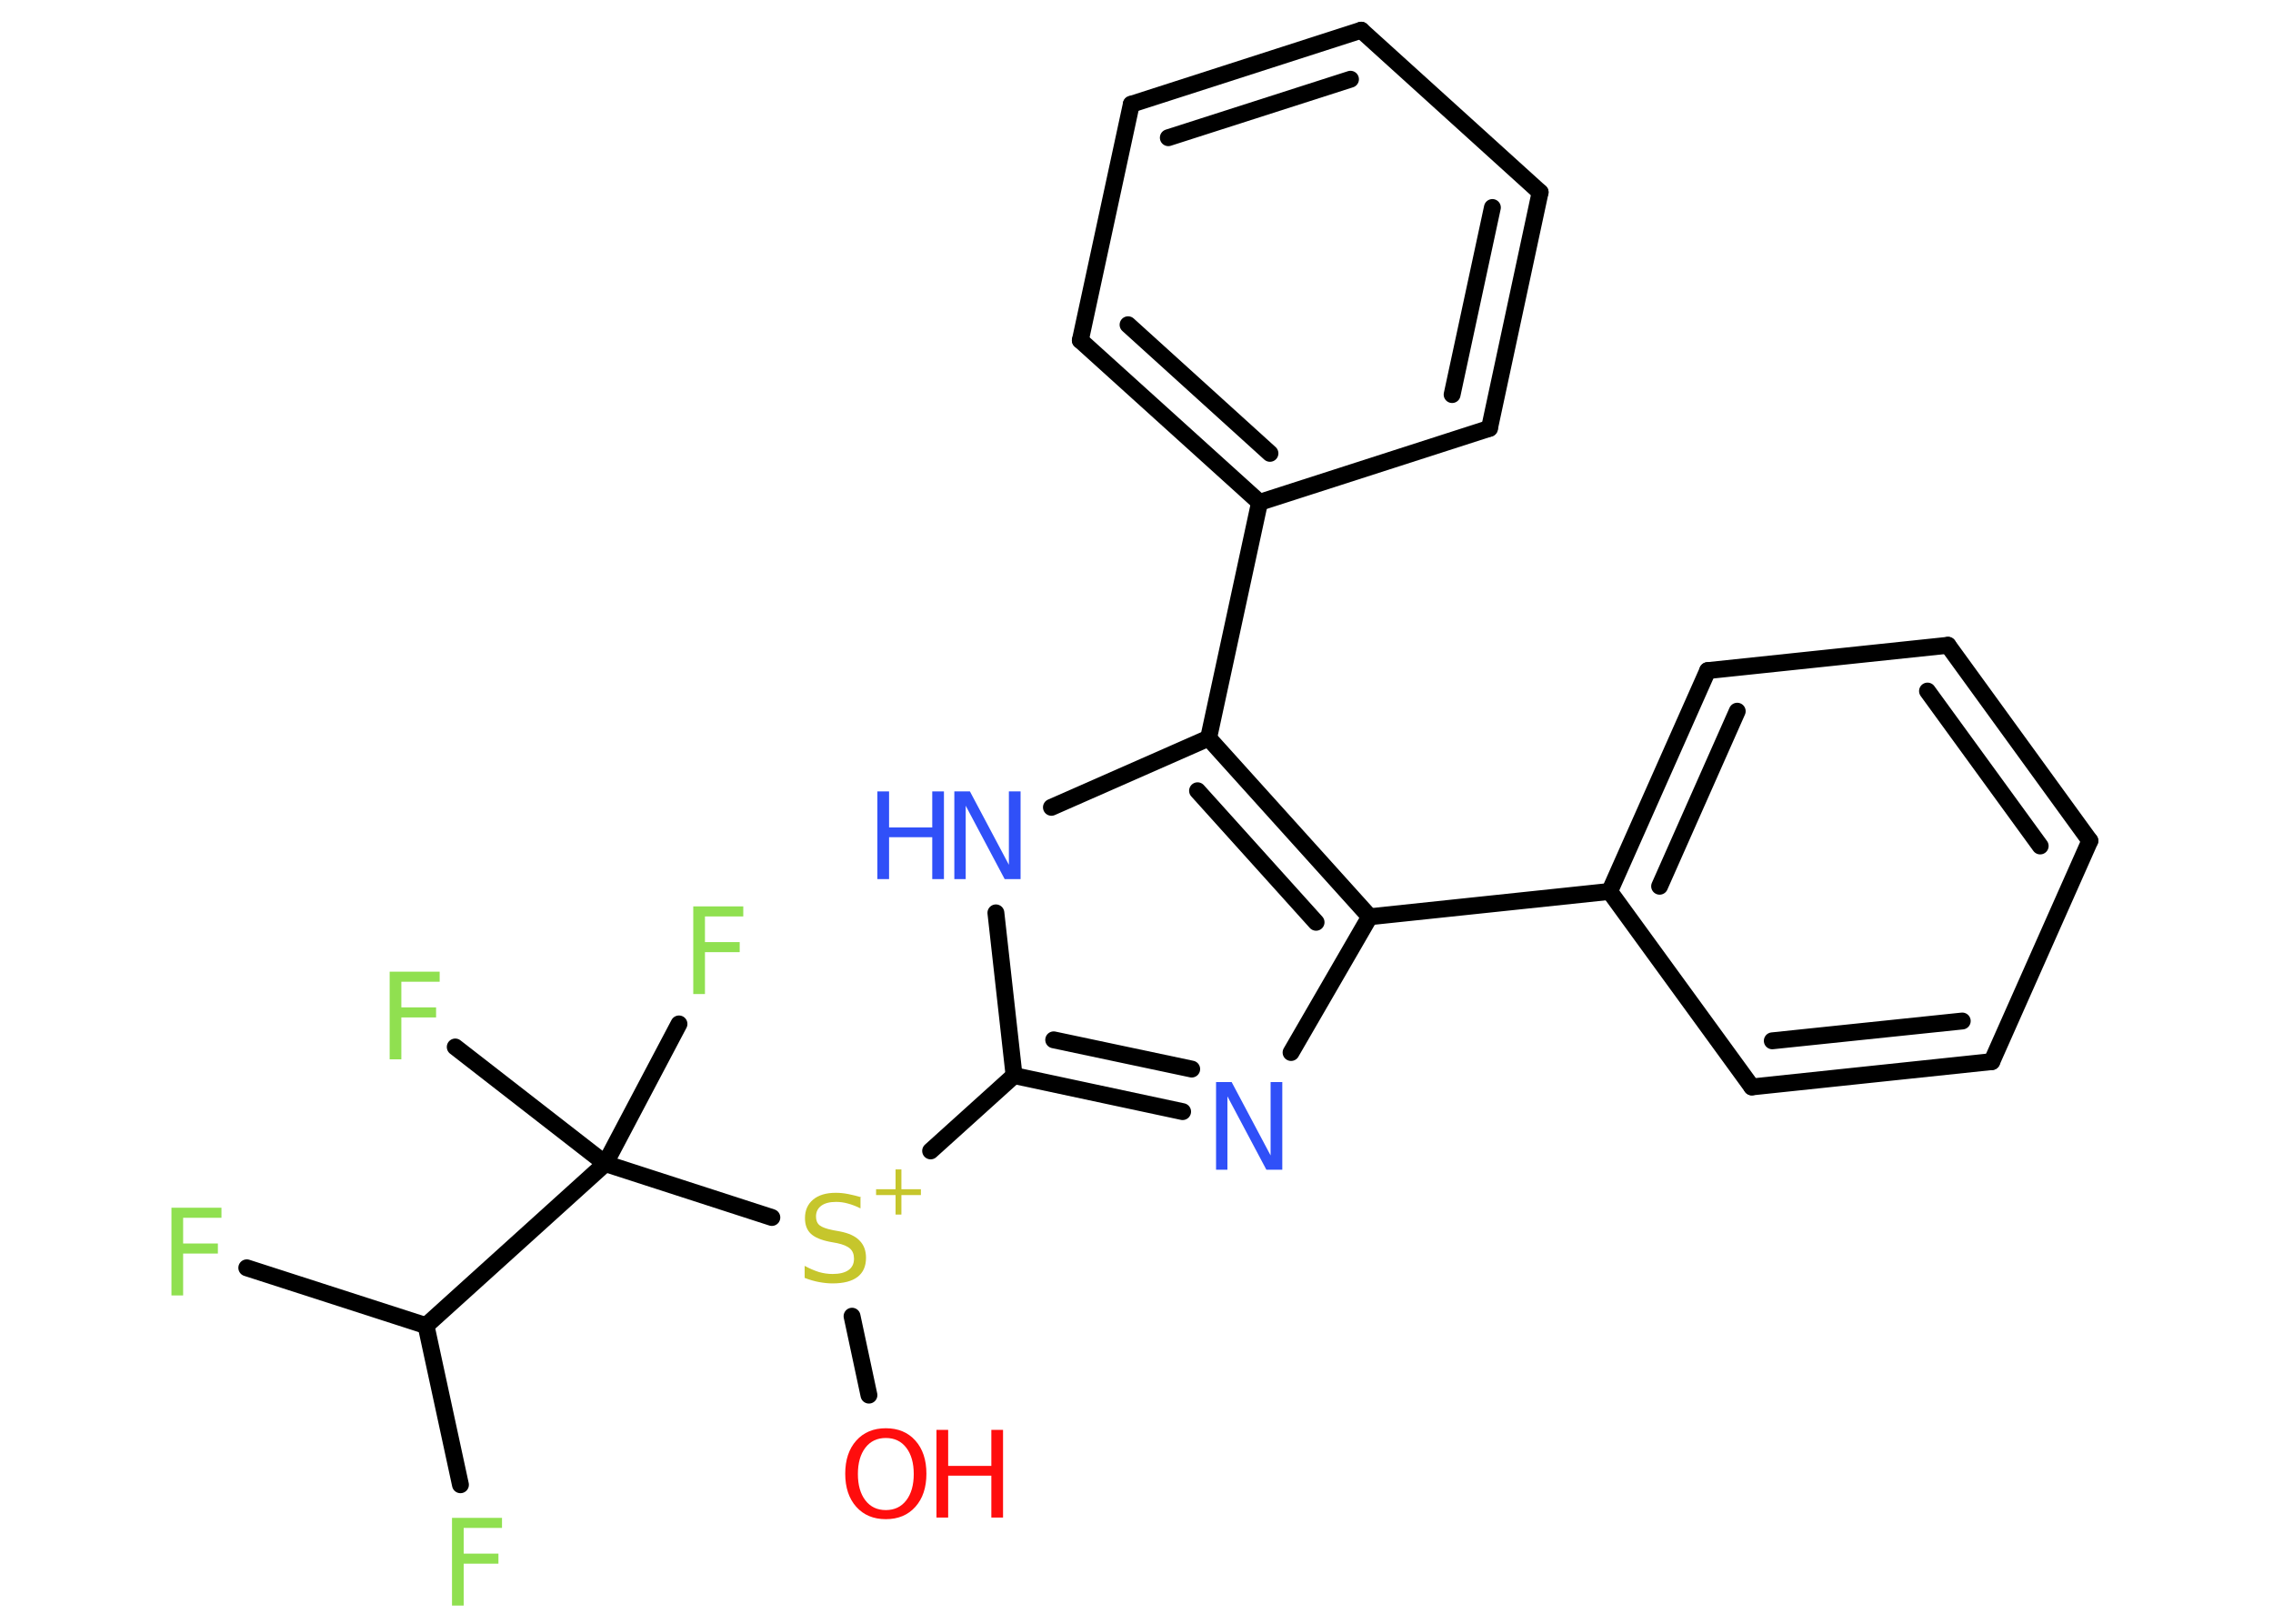 <?xml version='1.0' encoding='UTF-8'?>
<!DOCTYPE svg PUBLIC "-//W3C//DTD SVG 1.1//EN" "http://www.w3.org/Graphics/SVG/1.1/DTD/svg11.dtd">
<svg version='1.2' xmlns='http://www.w3.org/2000/svg' xmlns:xlink='http://www.w3.org/1999/xlink' width='70.0mm' height='50.0mm' viewBox='0 0 70.0 50.0'>
  <desc>Generated by the Chemistry Development Kit (http://github.com/cdk)</desc>
  <g stroke-linecap='round' stroke-linejoin='round' stroke='#000000' stroke-width='.52' fill='#90E050'>
    <rect x='.0' y='.0' width='70.0' height='50.0' fill='#FFFFFF' stroke='none'/>
    <g id='mol1' class='mol'>
      <line id='mol1bnd1' class='bond' x1='26.76' y1='42.96' x2='26.24' y2='40.53'/>
      <line id='mol1bnd2' class='bond' x1='28.66' y1='35.44' x2='31.23' y2='33.12'/>
      <g id='mol1bnd3' class='bond'>
        <line x1='31.23' y1='33.12' x2='36.42' y2='34.23'/>
        <line x1='32.45' y1='32.02' x2='36.7' y2='32.92'/>
      </g>
      <line id='mol1bnd4' class='bond' x1='39.76' y1='32.41' x2='42.18' y2='28.23'/>
      <line id='mol1bnd5' class='bond' x1='42.18' y1='28.23' x2='49.57' y2='27.45'/>
      <g id='mol1bnd6' class='bond'>
        <line x1='52.59' y1='20.65' x2='49.57' y2='27.45'/>
        <line x1='53.5' y1='21.9' x2='51.11' y2='27.29'/>
      </g>
      <line id='mol1bnd7' class='bond' x1='52.59' y1='20.65' x2='59.99' y2='19.87'/>
      <g id='mol1bnd8' class='bond'>
        <line x1='64.36' y1='25.89' x2='59.99' y2='19.87'/>
        <line x1='62.83' y1='26.05' x2='59.36' y2='21.28'/>
      </g>
      <line id='mol1bnd9' class='bond' x1='64.36' y1='25.89' x2='61.34' y2='32.69'/>
      <g id='mol1bnd10' class='bond'>
        <line x1='53.95' y1='33.47' x2='61.34' y2='32.69'/>
        <line x1='54.58' y1='32.05' x2='60.43' y2='31.44'/>
      </g>
      <line id='mol1bnd11' class='bond' x1='49.57' y1='27.45' x2='53.95' y2='33.47'/>
      <g id='mol1bnd12' class='bond'>
        <line x1='42.18' y1='28.23' x2='37.22' y2='22.73'/>
        <line x1='40.53' y1='28.4' x2='36.88' y2='24.35'/>
      </g>
      <line id='mol1bnd13' class='bond' x1='37.22' y1='22.73' x2='38.79' y2='15.47'/>
      <g id='mol1bnd14' class='bond'>
        <line x1='33.27' y1='10.48' x2='38.79' y2='15.47'/>
        <line x1='34.74' y1='10.0' x2='39.11' y2='13.96'/>
      </g>
      <line id='mol1bnd15' class='bond' x1='33.27' y1='10.48' x2='34.84' y2='3.21'/>
      <g id='mol1bnd16' class='bond'>
        <line x1='41.92' y1='.93' x2='34.84' y2='3.21'/>
        <line x1='41.59' y1='2.44' x2='35.98' y2='4.24'/>
      </g>
      <line id='mol1bnd17' class='bond' x1='41.92' y1='.93' x2='47.43' y2='5.92'/>
      <g id='mol1bnd18' class='bond'>
        <line x1='45.87' y1='13.19' x2='47.43' y2='5.92'/>
        <line x1='44.72' y1='12.15' x2='45.96' y2='6.39'/>
      </g>
      <line id='mol1bnd19' class='bond' x1='38.79' y1='15.47' x2='45.87' y2='13.19'/>
      <line id='mol1bnd20' class='bond' x1='37.22' y1='22.73' x2='32.38' y2='24.86'/>
      <line id='mol1bnd21' class='bond' x1='31.23' y1='33.12' x2='30.67' y2='28.11'/>
      <line id='mol1bnd22' class='bond' x1='23.77' y1='37.49' x2='18.64' y2='35.83'/>
      <line id='mol1bnd23' class='bond' x1='18.64' y1='35.83' x2='20.91' y2='31.53'/>
      <line id='mol1bnd24' class='bond' x1='18.64' y1='35.83' x2='14.02' y2='32.24'/>
      <line id='mol1bnd25' class='bond' x1='18.64' y1='35.83' x2='13.12' y2='40.82'/>
      <line id='mol1bnd26' class='bond' x1='13.12' y1='40.82' x2='7.6' y2='39.04'/>
      <line id='mol1bnd27' class='bond' x1='13.12' y1='40.82' x2='14.18' y2='45.72'/>
      <g id='mol1atm1' class='atom'>
        <path d='M27.28 44.28q-.4 .0 -.63 .3q-.23 .3 -.23 .81q.0 .51 .23 .81q.23 .3 .63 .3q.4 .0 .63 -.3q.23 -.3 .23 -.81q.0 -.51 -.23 -.81q-.23 -.3 -.63 -.3zM27.28 43.98q.57 .0 .91 .38q.34 .38 .34 1.02q.0 .64 -.34 1.02q-.34 .38 -.91 .38q-.57 .0 -.91 -.38q-.34 -.38 -.34 -1.02q.0 -.64 .34 -1.02q.34 -.38 .91 -.38z' stroke='none' fill='#FF0D0D'/>
        <path d='M28.84 44.03h.36v1.11h1.33v-1.11h.36v2.7h-.36v-1.29h-1.33v1.29h-.36v-2.7z' stroke='none' fill='#FF0D0D'/>
      </g>
      <g id='mol1atm2' class='atom'>
        <path d='M26.5 36.85v.36q-.2 -.1 -.39 -.15q-.18 -.05 -.36 -.05q-.3 .0 -.46 .12q-.16 .12 -.16 .33q.0 .18 .11 .27q.11 .09 .41 .15l.22 .04q.41 .08 .6 .28q.2 .2 .2 .53q.0 .39 -.26 .59q-.26 .2 -.77 .2q-.19 .0 -.41 -.04q-.22 -.04 -.45 -.13v-.37q.22 .12 .44 .19q.21 .06 .42 .06q.32 .0 .49 -.12q.17 -.12 .17 -.35q.0 -.2 -.12 -.31q-.12 -.11 -.4 -.17l-.22 -.04q-.41 -.08 -.59 -.25q-.18 -.17 -.18 -.48q.0 -.36 .25 -.57q.25 -.21 .7 -.21q.19 .0 .39 .04q.2 .04 .4 .1z' stroke='none' fill='#C6C62C'/>
        <path d='M27.76 36.01v.61h.6v.18h-.6v.6h-.18v-.6h-.6v-.18h.6v-.61h.18z' stroke='none' fill='#C6C62C'/>
      </g>
      <path id='mol1atm4' class='atom' d='M37.44 33.32h.49l1.2 2.26v-2.26h.36v2.7h-.49l-1.2 -2.26v2.26h-.35v-2.7z' stroke='none' fill='#3050F8'/>
      <g id='mol1atm19' class='atom'>
        <path d='M29.38 24.37h.49l1.2 2.26v-2.26h.36v2.7h-.49l-1.2 -2.26v2.26h-.35v-2.7z' stroke='none' fill='#3050F8'/>
        <path d='M27.02 24.37h.36v1.11h1.33v-1.11h.36v2.7h-.36v-1.29h-1.33v1.29h-.36v-2.7z' stroke='none' fill='#3050F8'/>
      </g>
      <path id='mol1atm21' class='atom' d='M21.34 27.91h1.55v.31h-1.18v.79h1.07v.31h-1.07v1.29h-.36v-2.7z' stroke='none'/>
      <path id='mol1atm22' class='atom' d='M11.99 29.92h1.55v.31h-1.18v.79h1.07v.31h-1.07v1.29h-.36v-2.7z' stroke='none'/>
      <path id='mol1atm24' class='atom' d='M5.27 37.19h1.55v.31h-1.18v.79h1.07v.31h-1.07v1.29h-.36v-2.7z' stroke='none'/>
      <path id='mol1atm25' class='atom' d='M13.91 46.74h1.55v.31h-1.18v.79h1.07v.31h-1.07v1.29h-.36v-2.7z' stroke='none'/>
    </g>
  </g>
</svg>
